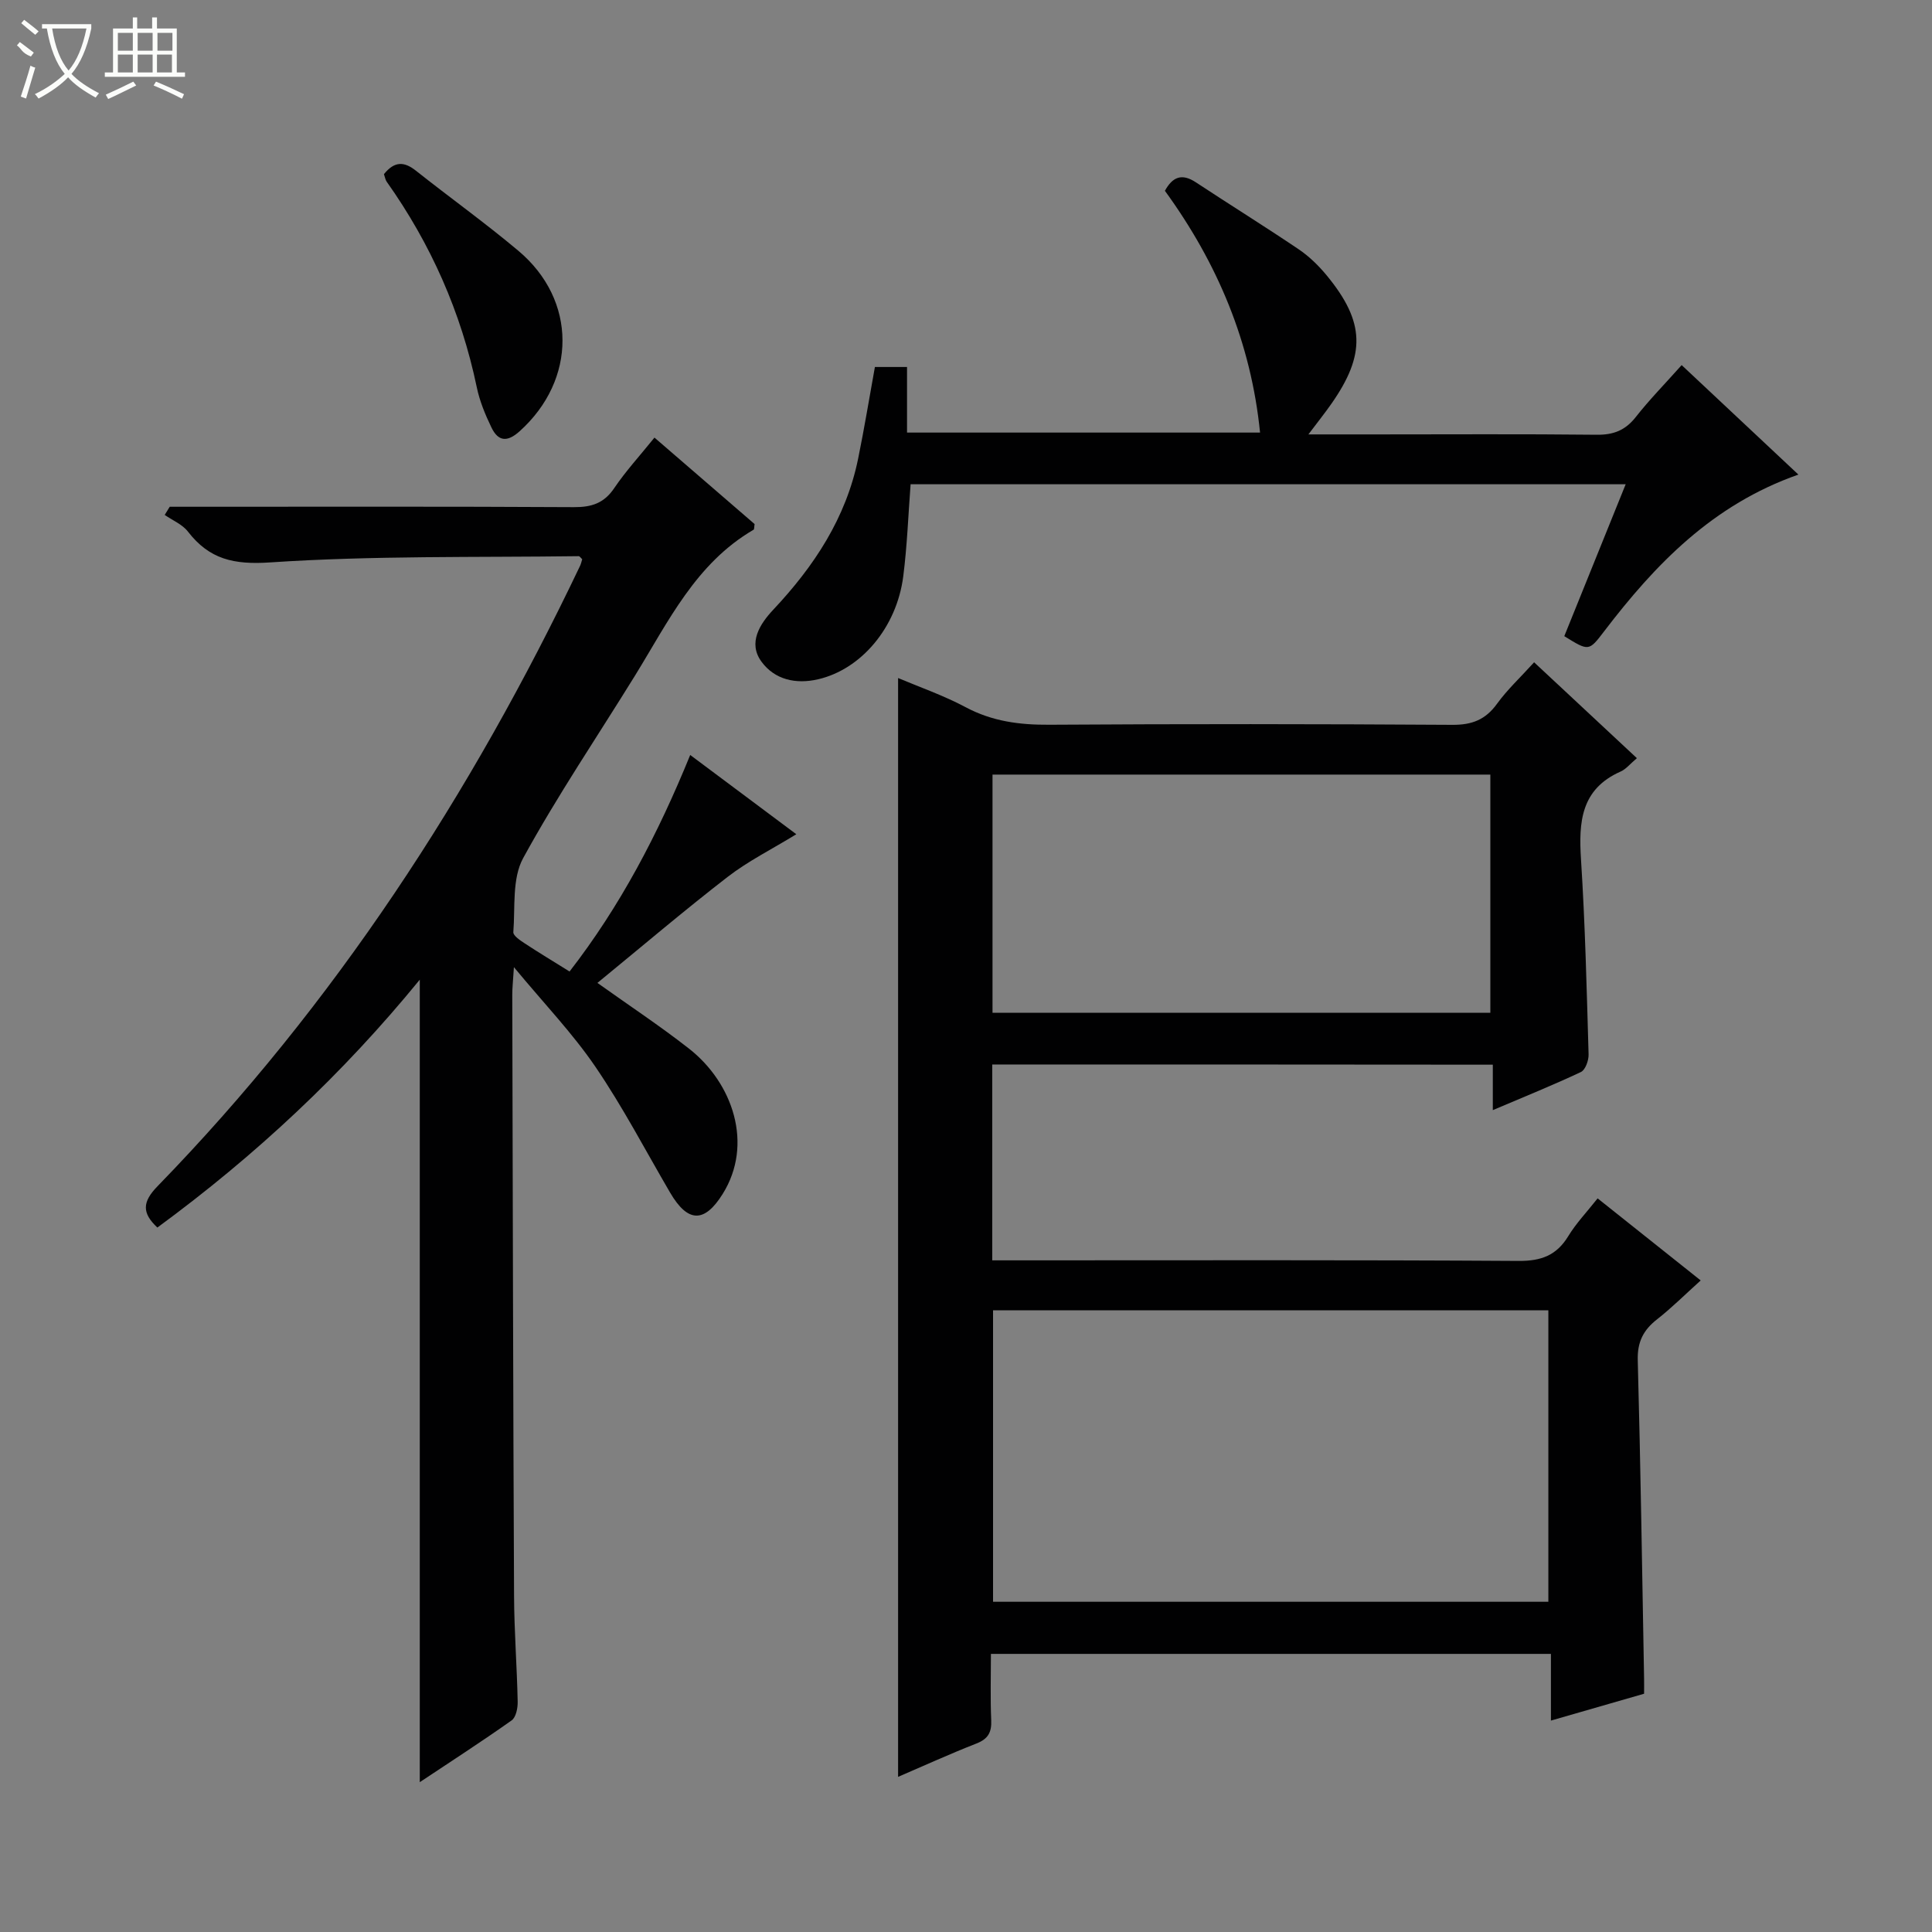 <svg enable-background="new 0 0 400 400" viewBox="0 0 400 400" xmlns="http://www.w3.org/2000/svg"><rect x="0" y="0" width="400" height="400" fill="#808080" stroke="none"/><g fill="#010102"><path d="m205.43 220.39v40.55h6.03c34.32 0 68.64-.1 102.96.12 4.69.03 7.85-1.15 10.28-5.14 1.62-2.66 3.82-4.96 6.07-7.81 7.13 5.68 13.98 11.13 21.34 16.99-3.2 2.88-5.97 5.65-9.03 8.05-2.84 2.22-4.1 4.67-4 8.45.59 21.96.91 43.93 1.31 65.9.02.98 0 1.97 0 3.17-6.31 1.82-12.47 3.6-19.29 5.56 0-4.7 0-9.06 0-13.81-38.8 0-77.01 0-115.94 0 0 4.52-.14 9.13.06 13.72.11 2.51-.63 3.88-3.05 4.83-5.56 2.18-11 4.66-16.23 6.91 0-75.88 0-151.66 0-227.5 4.35 1.84 9.37 3.58 14.01 6.05 5.5 2.93 11.15 3.66 17.27 3.62 27.82-.18 55.65-.16 83.47.02 4.08.03 6.88-1.07 9.26-4.37 2.13-2.94 4.85-5.46 7.67-8.58 7.07 6.59 14.04 13.1 21.28 19.85-1.38 1.16-2.24 2.27-3.37 2.77-8.23 3.64-8.7 10.44-8.2 18.2.86 13.43 1.18 26.9 1.57 40.36.04 1.24-.67 3.22-1.59 3.65-5.81 2.74-11.78 5.14-18.24 7.89 0-3.47 0-6.24 0-9.41-34.67-.04-69.03-.04-103.64-.04zm115.14 50.9c-38.69 0-76.8 0-114.97 0v60.34h114.97c0-20.23 0-40.14 0-60.34zm-12.01-61.6c0-16.7 0-33.06 0-49.32-34.59 0-68.81 0-103.07 0v49.32z"/><path d="m164.87 172.72c-5.09 3.12-9.99 5.56-14.23 8.84-9.07 7.01-17.8 14.45-26.95 21.94 6.62 4.72 12.97 8.92 18.94 13.59 9.12 7.13 13.42 19.82 6.99 30.11-3.77 6.04-7.21 5.99-10.88-.28-5.1-8.72-9.79-17.73-15.47-26.06-4.72-6.93-10.61-13.06-16.87-20.62-.18 2.9-.34 4.3-.34 5.7.1 41.48.18 82.96.37 124.44.03 7.31.6 14.62.75 21.93.03 1.32-.35 3.24-1.25 3.88-6.34 4.48-12.86 8.69-19.02 12.79 0-55.32 0-110.34 0-166.15-15.94 19.53-34.03 36.43-54.33 51.32-3.22-3.02-3.14-5.29.03-8.55 36.67-37.7 64.95-81.15 87.5-128.48.2-.43.29-.91.43-1.33-.29-.27-.51-.64-.73-.64-21.29.28-42.64-.13-63.86 1.29-7.57.51-12.6-.64-17.05-6.39-1.15-1.49-3.17-2.31-4.8-3.44.35-.56.69-1.12 1.04-1.69h5.2c26.16 0 52.31-.07 78.47.08 3.67.02 6.24-.8 8.36-3.94 2.41-3.56 5.35-6.76 8.33-10.46 7.06 6.1 13.95 12.04 20.73 17.9-.1.59-.04 1.08-.22 1.18-11.96 6.97-17.65 19.03-24.51 30.15-7.77 12.59-16.1 24.88-23.19 37.84-2.31 4.23-1.63 10.15-2.03 15.32-.06.71 1.4 1.7 2.32 2.3 2.91 1.92 5.91 3.72 9.32 5.85 10.47-13.5 18.28-28.38 24.98-44.83 7.59 5.68 14.79 11.05 21.97 16.41z"/><path d="m372.34 98.26c-17.75 6.22-29.63 18.57-40.23 32.46-3.16 4.14-3.16 4.14-8.24.99 4.16-10.28 8.35-20.66 12.71-31.45-49.64 0-98.72 0-148.05 0-.48 6.3-.71 12.72-1.52 19.06-1.36 10.61-8.72 19.26-17.64 21.32-4.62 1.07-8.98.07-11.7-3.63-2.9-3.93-.3-7.87 2.41-10.76 8.48-9.02 15.08-19.01 17.59-31.3 1.26-6.17 2.28-12.39 3.47-18.97h6.65v13.58h73.09c-1.87-18.62-8.78-35.04-19.7-50.06 1.58-2.86 3.48-3.68 6.4-1.76 7.08 4.67 14.29 9.14 21.32 13.89 2.18 1.47 4.14 3.4 5.82 5.44 7.9 9.61 8.08 16.35.88 26.6-1.3 1.85-2.71 3.62-4.71 6.27h13.7c15.33 0 30.67-.1 46 .07 3.49.04 5.93-.93 8.09-3.68 2.77-3.53 5.93-6.75 9.49-10.74 8 7.51 15.86 14.87 24.17 22.67z"/><path d="m79.49 36.06c2.23-2.78 4.25-2.6 6.63-.71 7.03 5.57 14.34 10.81 21.2 16.57 12.18 10.23 12.1 26.72.26 37.37-2.59 2.33-4.45 2.09-5.84-.8-1.28-2.65-2.44-5.46-3.03-8.32-3.24-15.51-9.5-29.65-18.65-42.55-.27-.38-.34-.91-.57-1.56z"/></g><path d="m6.4 11.7c-2-.8-1.9-1.6-2.9-2.3l.6-.7c.9.7 1.9 1.4 2.9 2.2zm-2.1 8.3c.7-2.1 1.4-4.2 2-6.4.2.1.6.3 1 .4-.7 2.3-1.3 4.4-1.9 6.4zm3-12.8c-1.1-.9-2.1-1.7-2.9-2.4l.6-.7c1 .8 2 1.5 3 2.4zm1.4-1.3v-.9h10.2v.9c-.9 4.2-2.3 7.3-4.1 9.4 1.3 1.4 3.2 2.7 5.7 4-.2.2-.4.5-.7.9-2.5-1.4-4.4-2.7-5.7-4.2-1.4 1.5-3.5 3-6.1 4.4 0 0 0 0-.1-.1-.3-.4-.5-.7-.7-.8 2.7-1.3 4.7-2.8 6.2-4.2-1.8-2.2-3-5.3-3.7-9.4zm9.2 0h-7.1c.6 3.8 1.7 6.7 3.4 8.7 1.7-2 2.9-4.8 3.7-8.7z" fill="#fbfcfa"/><path d="m31.6 3.6h.9v2.3h4.1v9.1h1.7v.9h-16.6v-.9h1.7v-9.1h4.1v-2.3h.9v2.3h3.1v-2.3zm-4 13.3.6.8c-1.9.9-3.8 1.9-5.8 2.8-.2-.3-.3-.6-.5-.9 2-.9 3.9-1.8 5.7-2.7zm-3.2-10.1v3.7h3.1v-3.7zm0 4.5v3.7h3.1v-3.7zm4.1-4.5v3.7h3.1v-3.7zm0 4.5v3.7h3.1v-3.7zm9.1 9.1c-2.1-1.1-4.1-2-5.8-2.7l.5-.8c2.2.9 4.1 1.8 5.8 2.6l-.4.9zm-1.9-13.6h-3.1v3.7h3.1zm-3.2 4.5v3.7h3.1v-3.7z" fill="#fbfcfa"/></svg>